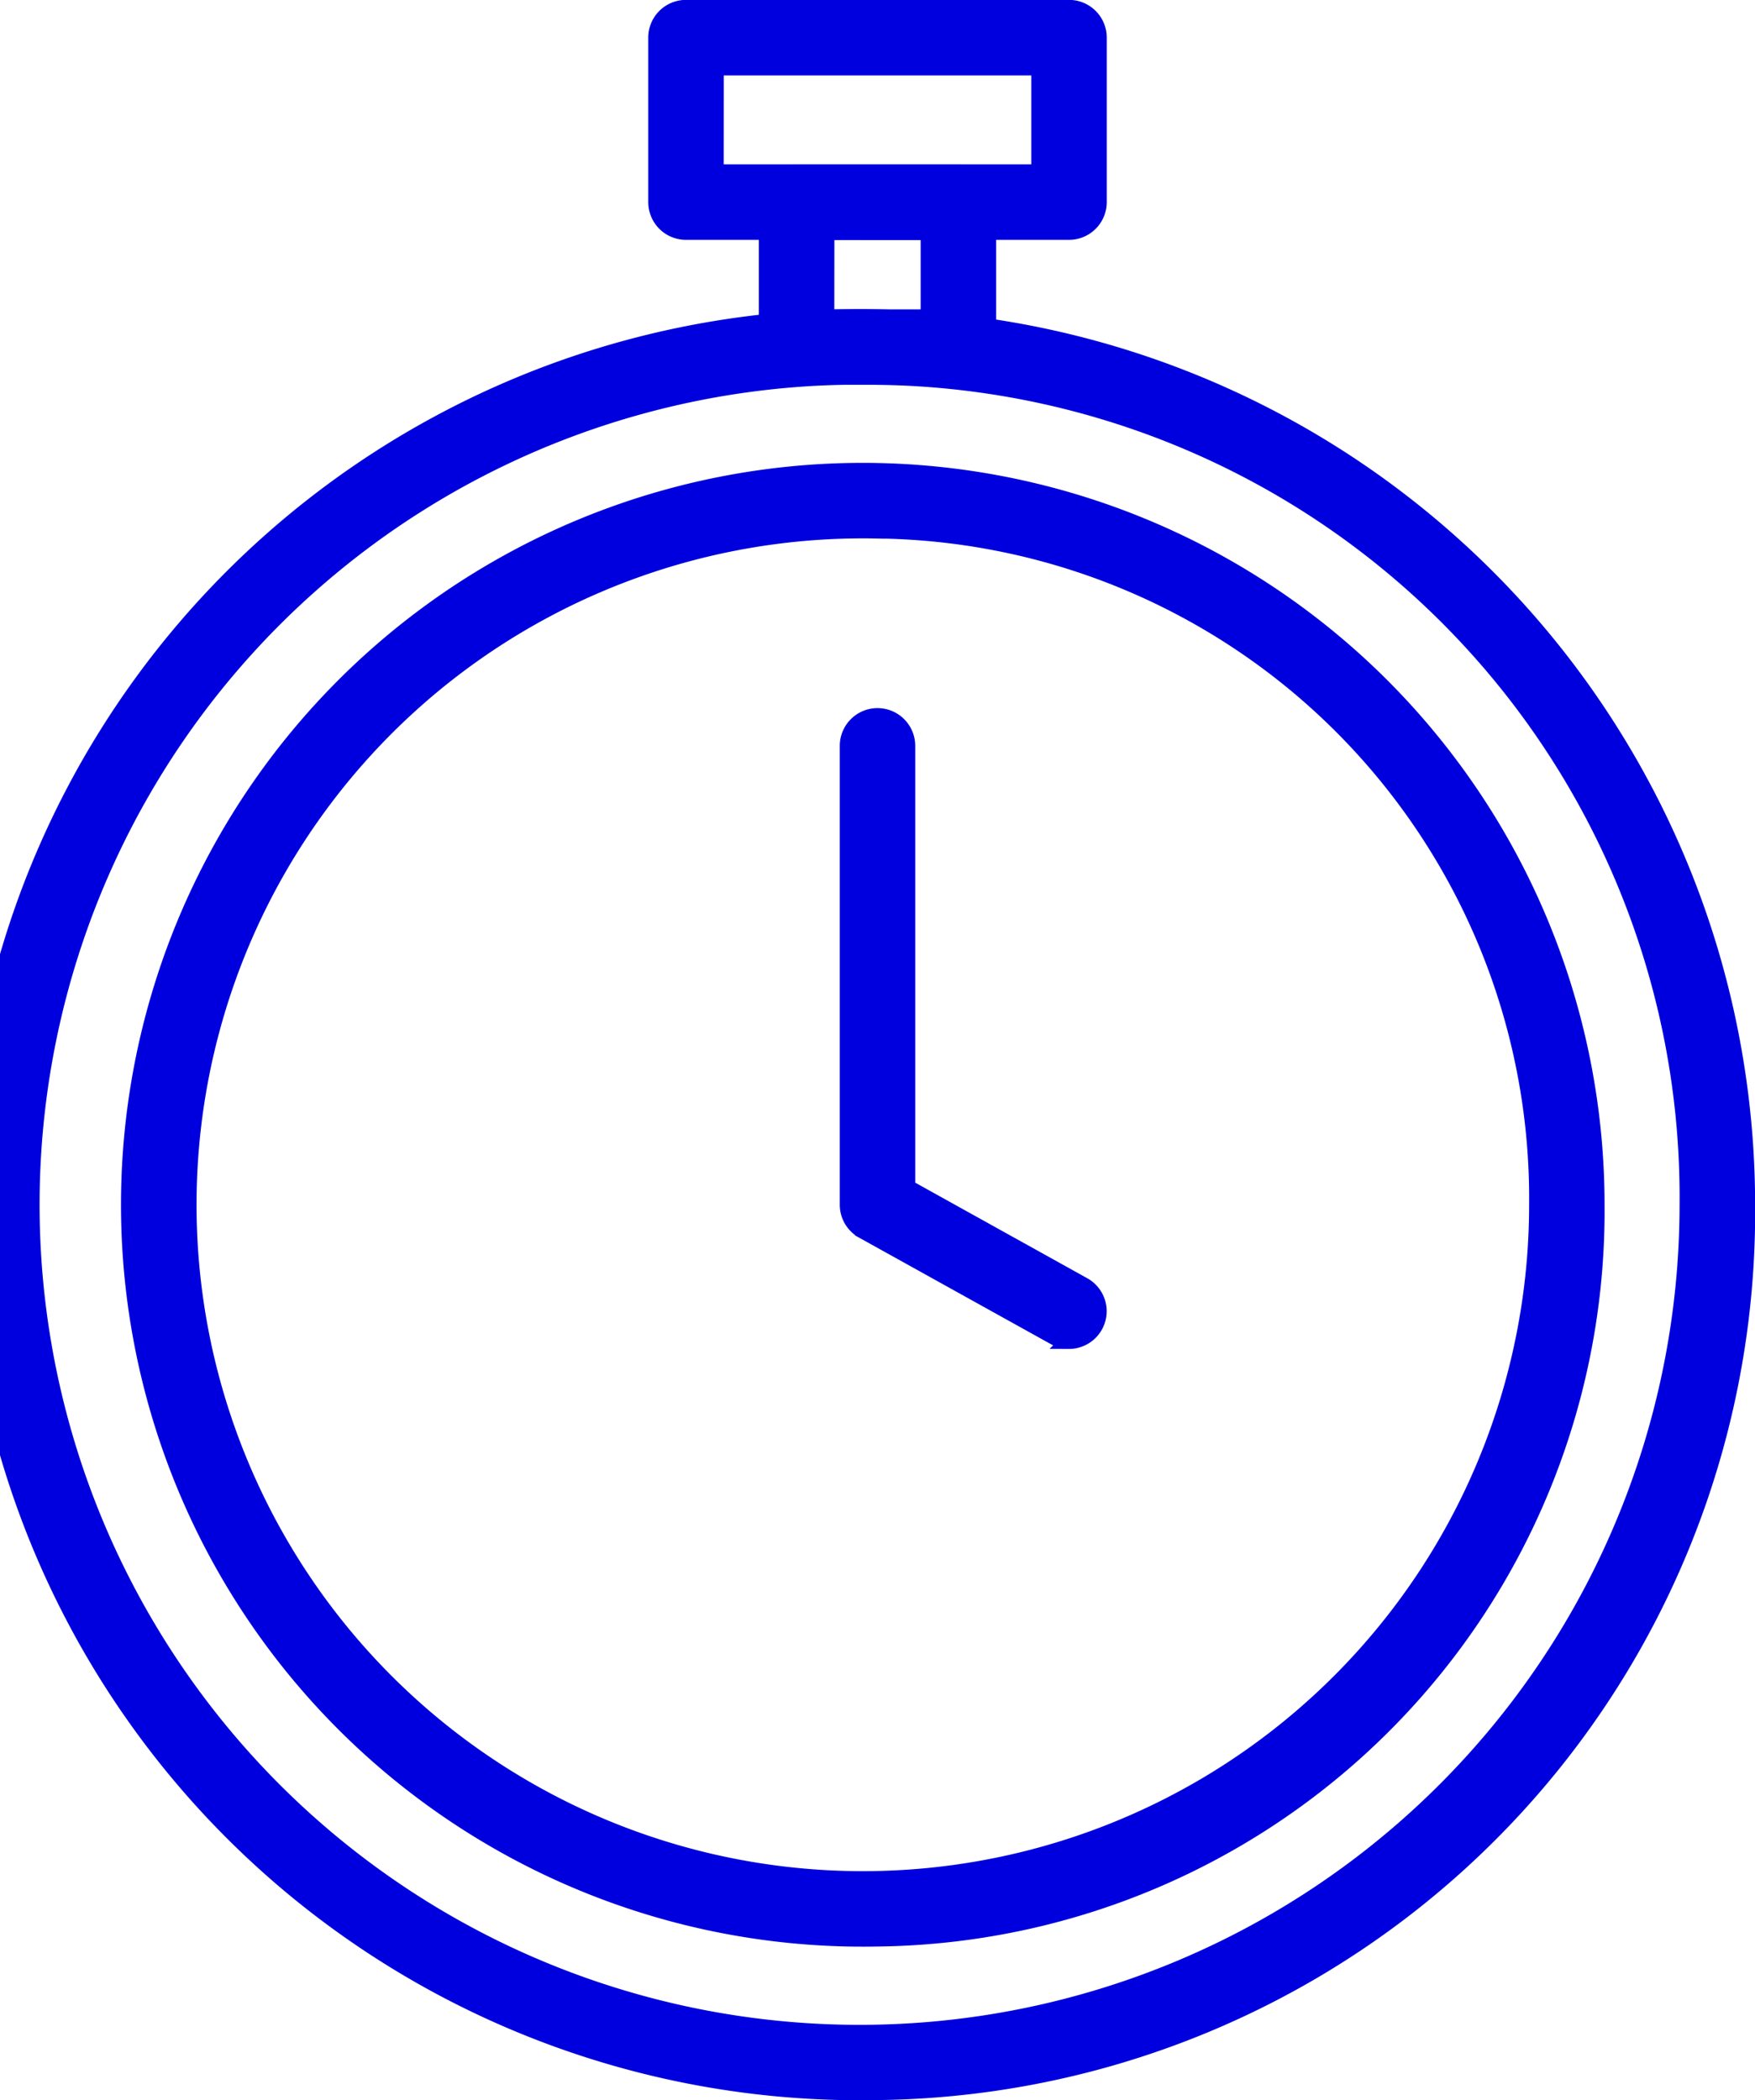 <svg xmlns="http://www.w3.org/2000/svg" width="32.896" height="39.359" viewBox="0 0 32.896 39.359">
  <g id="Group_3626" data-name="Group 3626" transform="translate(0.15 0.15)">
    <g id="Group_3621" data-name="Group 3621" transform="translate(15.741 13.268)">
      <path id="Path_3457" data-name="Path 3457" d="M3223.537,1740.472a.558.558,0,0,1-.27-.07l-3.59-1.993a.557.557,0,0,1-.286-.487v-8.6a.557.557,0,0,1,1.114,0v8.275l3.3,1.833a.557.557,0,0,1-.271,1.045Z" transform="translate(-3219.391 -1728.762)" fill="#0000df" stroke="#0000df" stroke-width="0.3"/>
    </g>
    <g id="Group_3622" data-name="Group 3622" transform="translate(2.82 8.678)">
      <path id="Path_3458" data-name="Path 3458" d="M3184.257,1738.994a13.754,13.754,0,1,1,13.478-13.751A13.632,13.632,0,0,1,3184.257,1738.994Zm0-26.387a12.639,12.639,0,1,0,12.364,12.636A12.517,12.517,0,0,0,3184.257,1712.606Z" transform="translate(-3170.779 -1711.492)" fill="#0000df" stroke="#0000df" stroke-width="0.3"/>
    </g>
    <g id="Group_3623" data-name="Group 3623" transform="translate(0 5.798)">
      <path id="Path_3459" data-name="Path 3459" d="M3176.467,1733.919a16.634,16.634,0,1,1,16.3-16.63A16.485,16.485,0,0,1,3176.467,1733.919Zm0-32.146a15.52,15.52,0,1,0,15.184,15.516A15.37,15.37,0,0,0,3176.467,1701.773Z" transform="translate(-3160.169 -1700.659)" fill="#0000df" stroke="#0000df" stroke-width="0.3"/>
    </g>
    <g id="Group_3624" data-name="Group 3624" transform="translate(12.151 0)">
      <path id="Path_3460" data-name="Path 3460" d="M3213.621,1683.04h-7.18a.557.557,0,0,1-.557-.557V1679.4a.557.557,0,0,1,.557-.557h7.18a.557.557,0,0,1,.557.557v3.081A.557.557,0,0,1,3213.621,1683.04Zm-6.623-1.115h6.066v-1.966H3207Z" transform="translate(-3205.884 -1678.845)" fill="#0000df" stroke="#0000df" stroke-width="0.3"/>
    </g>
    <g id="Group_3625" data-name="Group 3625" transform="translate(14.224 3.08)">
      <path id="Path_3461" data-name="Path 3461" d="M3217.274,1694.266h-3.033a.557.557,0,0,1-.557-.557v-2.718a.557.557,0,0,1,.557-.557h3.033a.557.557,0,0,1,.557.557v2.718A.557.557,0,0,1,3217.274,1694.266Zm-2.476-1.114h1.919v-1.6H3214.8Z" transform="translate(-3213.684 -1690.434)" fill="#0000df" stroke="#0000df" stroke-width="0.3"/>
    </g>
  </g>
</svg>
